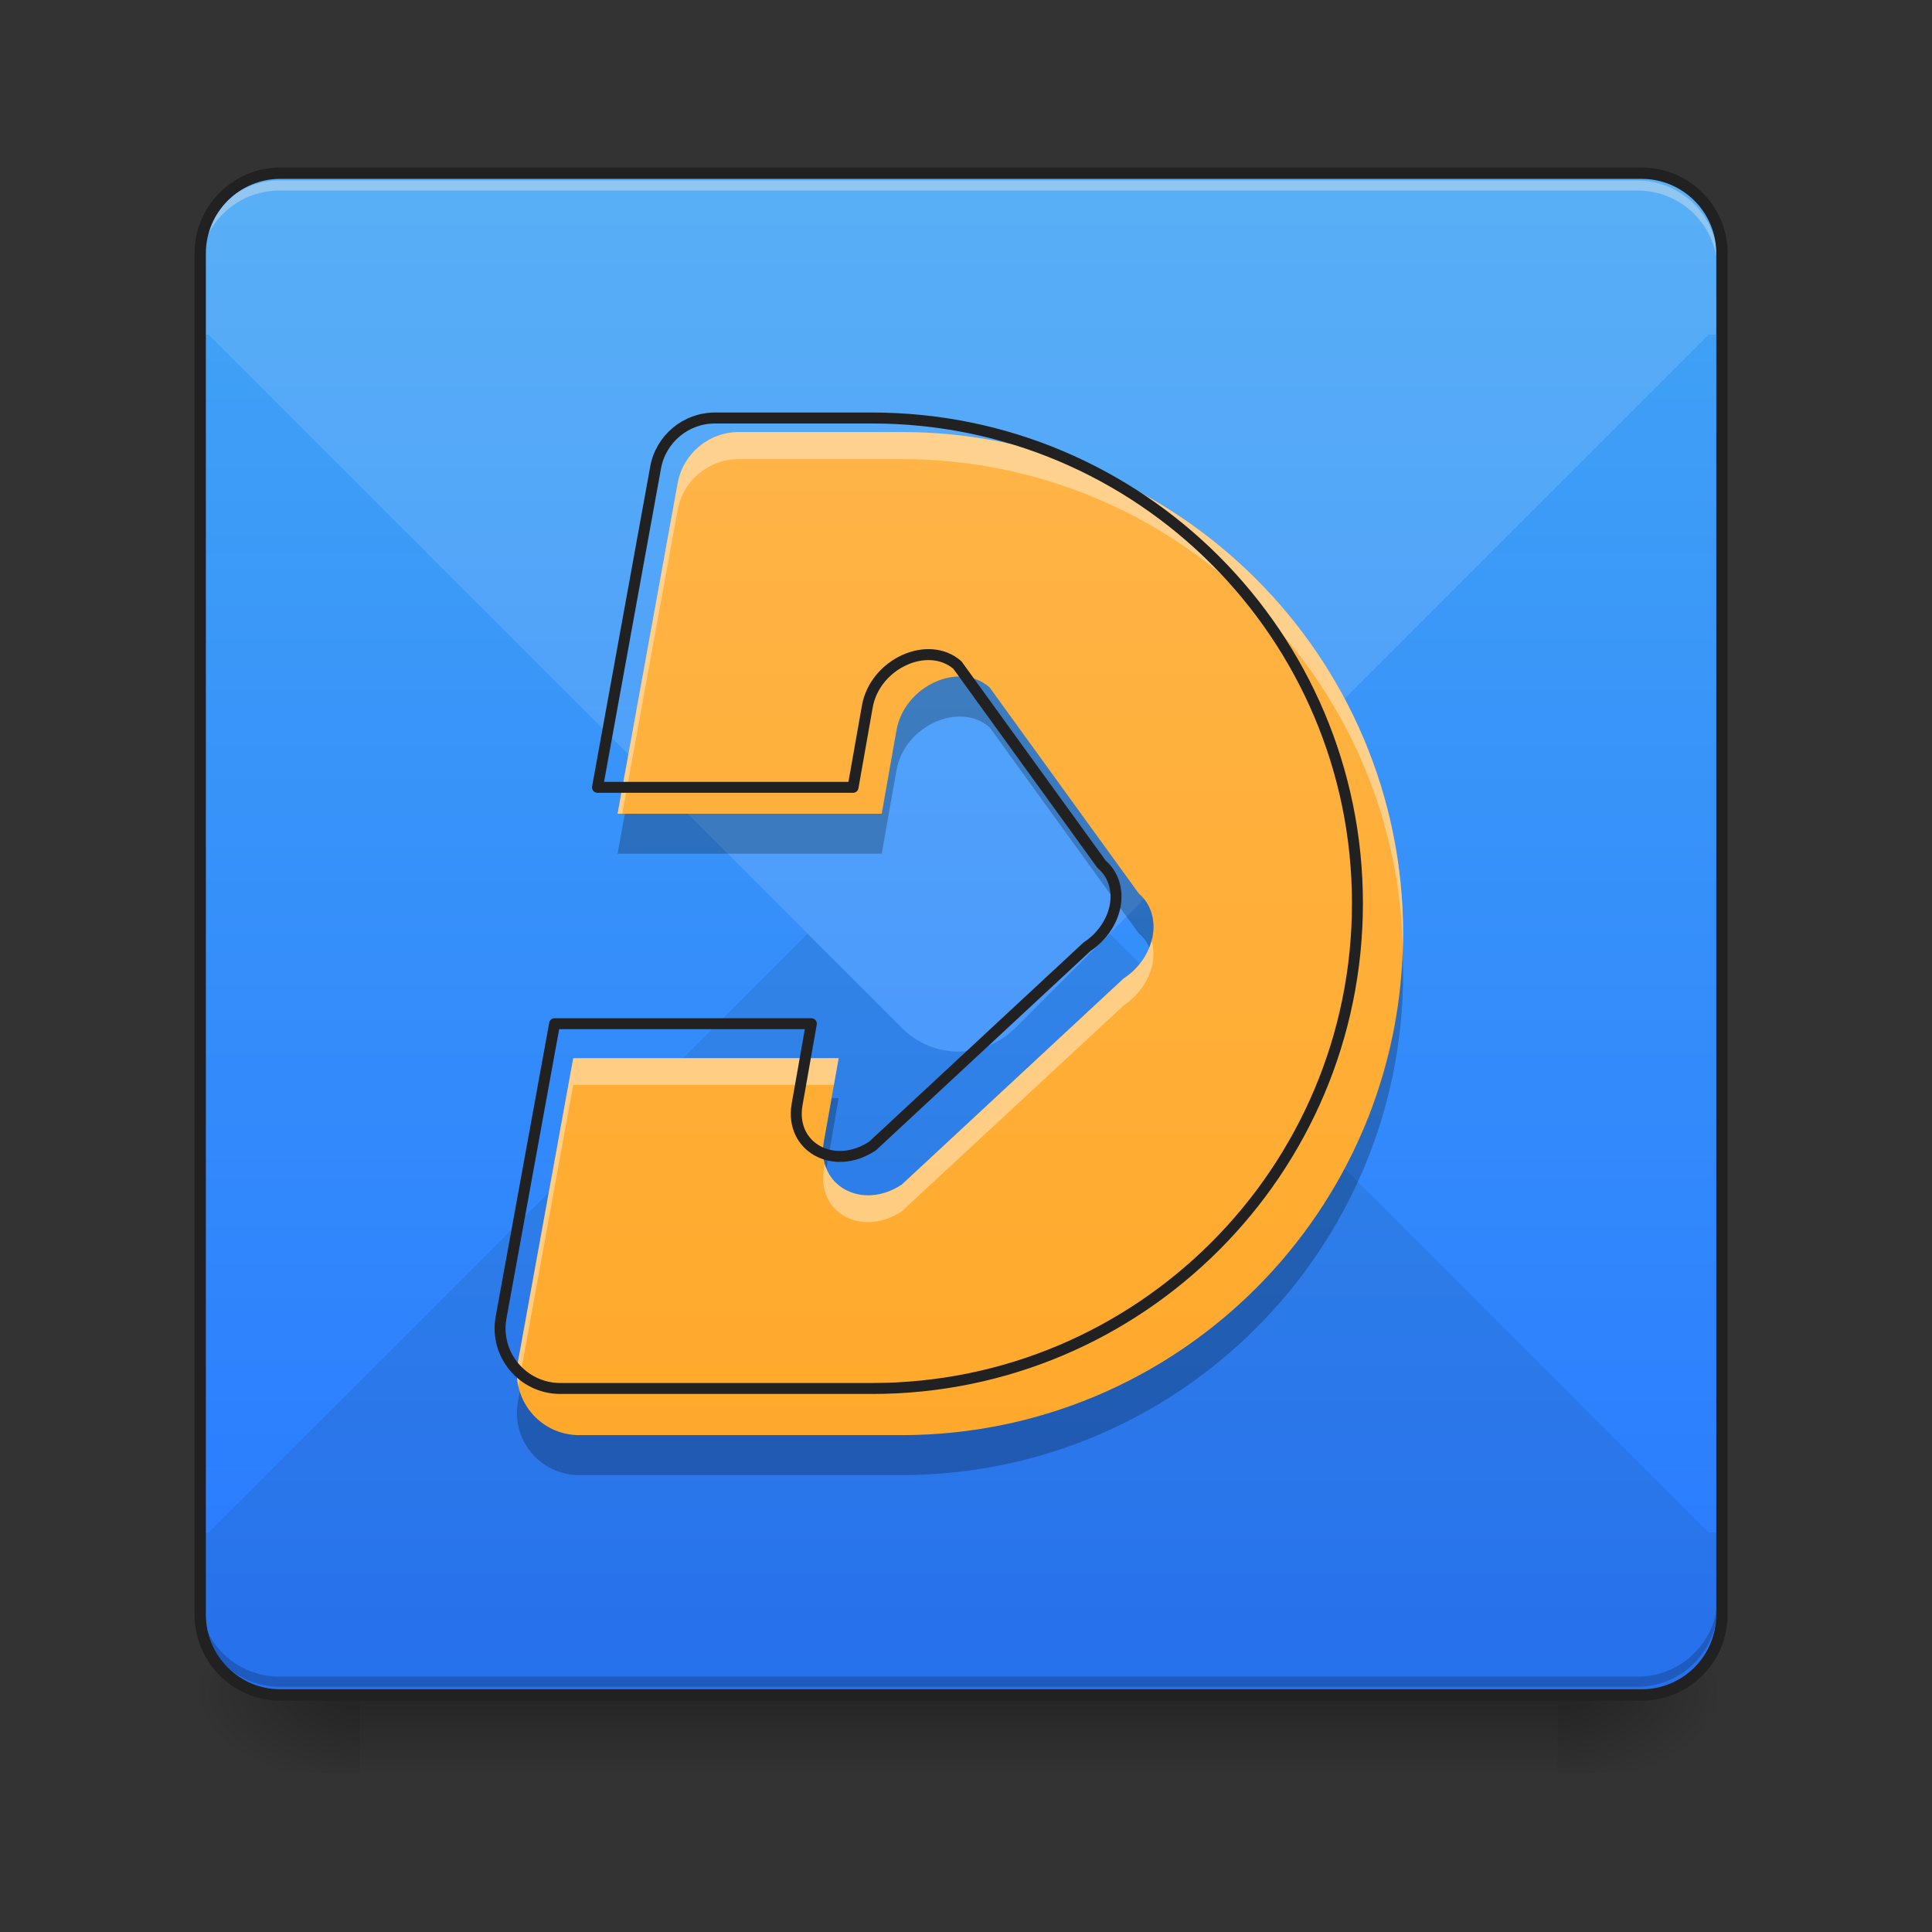 <?xml version="1.0" encoding="UTF-8"?>
<svg xmlns="http://www.w3.org/2000/svg" xmlns:xlink="http://www.w3.org/1999/xlink" width="24px" height="24px" viewBox="0 0 24 24" version="1.1">
<rect x="0" y="0" width="24" height="24" fill="#333333" stroke="none"/>
<defs>
<linearGradient id="linear0" gradientUnits="userSpaceOnUse" x1="254" y1="233.5" x2="254" y2="254.667" gradientTransform="matrix(0.047,0,0,0.047,-0,10.079)">
<stop offset="0" style="stop-color:rgb(0%,0%,0%);stop-opacity:0.275;"/>
<stop offset="1" style="stop-color:rgb(0%,0%,0%);stop-opacity:0;"/>
</linearGradient>
<radialGradient id="radial0" gradientUnits="userSpaceOnUse" cx="450.909" cy="189.579" fx="450.909" fy="189.579" r="21.167" gradientTransform="matrix(0,-0.059,-0.105,-0,39.098,47.696)">
<stop offset="0" style="stop-color:rgb(0%,0%,0%);stop-opacity:0.314;"/>
<stop offset="0.222" style="stop-color:rgb(0%,0%,0%);stop-opacity:0.275;"/>
<stop offset="1" style="stop-color:rgb(0%,0%,0%);stop-opacity:0;"/>
</radialGradient>
<radialGradient id="radial1" gradientUnits="userSpaceOnUse" cx="450.909" cy="189.579" fx="450.909" fy="189.579" r="21.167" gradientTransform="matrix(-0,0.059,0.105,0,-15.283,-5.646)">
<stop offset="0" style="stop-color:rgb(0%,0%,0%);stop-opacity:0.314;"/>
<stop offset="0.222" style="stop-color:rgb(0%,0%,0%);stop-opacity:0.275;"/>
<stop offset="1" style="stop-color:rgb(0%,0%,0%);stop-opacity:0;"/>
</radialGradient>
<radialGradient id="radial2" gradientUnits="userSpaceOnUse" cx="450.909" cy="189.579" fx="450.909" fy="189.579" r="21.167" gradientTransform="matrix(-0,-0.059,0.105,-0,-15.283,47.696)">
<stop offset="0" style="stop-color:rgb(0%,0%,0%);stop-opacity:0.314;"/>
<stop offset="0.222" style="stop-color:rgb(0%,0%,0%);stop-opacity:0.275;"/>
<stop offset="1" style="stop-color:rgb(0%,0%,0%);stop-opacity:0;"/>
</radialGradient>
<radialGradient id="radial3" gradientUnits="userSpaceOnUse" cx="450.909" cy="189.579" fx="450.909" fy="189.579" r="21.167" gradientTransform="matrix(0,0.059,-0.105,0,39.098,-5.646)">
<stop offset="0" style="stop-color:rgb(0%,0%,0%);stop-opacity:0.314;"/>
<stop offset="0.222" style="stop-color:rgb(0%,0%,0%);stop-opacity:0.275;"/>
<stop offset="1" style="stop-color:rgb(0%,0%,0%);stop-opacity:0;"/>
</radialGradient>
<linearGradient id="linear1" gradientUnits="userSpaceOnUse" x1="169.333" y1="233.5" x2="169.333" y2="-168.667" gradientTransform="matrix(0.047,0,0,0.047,0,10.079)">
<stop offset="0" style="stop-color:rgb(16.078%,47.451%,100%);stop-opacity:1;"/>
<stop offset="1" style="stop-color:rgb(25.882%,64.706%,96.078%);stop-opacity:1;"/>
</linearGradient>
<linearGradient id="linear2" gradientUnits="userSpaceOnUse" x1="960" y1="1695.118" x2="960" y2="175.118" gradientTransform="matrix(0.012,0,0,0.012,0,0)">
<stop offset="0" style="stop-color:rgb(100%,65.49%,14.902%);stop-opacity:1;"/>
<stop offset="1" style="stop-color:rgb(100%,71.765%,30.196%);stop-opacity:1;"/>
</linearGradient>
</defs>
<g id="surface1">
<path style=" stroke:none;fill-rule:nonzero;fill:url(#linear0);" d="M 4.465 20.953 L 19.348 20.953 L 19.348 22.055 L 4.465 22.055 Z M 4.465 20.953 "/>
<path style=" stroke:none;fill-rule:nonzero;fill:url(#radial0);" d="M 19.348 21.027 L 21.336 21.027 L 21.336 20.031 L 19.348 20.031 Z M 19.348 21.027 "/>
<path style=" stroke:none;fill-rule:nonzero;fill:url(#radial1);" d="M 4.465 21.027 L 2.48 21.027 L 2.48 22.02 L 4.465 22.02 Z M 4.465 21.027 "/>
<path style=" stroke:none;fill-rule:nonzero;fill:url(#radial2);" d="M 4.465 21.027 L 2.48 21.027 L 2.48 20.031 L 4.465 20.031 Z M 4.465 21.027 "/>
<path style=" stroke:none;fill-rule:nonzero;fill:url(#radial3);" d="M 19.348 21.027 L 21.336 21.027 L 21.336 22.02 L 19.348 22.02 Z M 19.348 21.027 "/>
<path style=" stroke:none;fill-rule:nonzero;fill:url(#linear1);" d="M 3.473 2.172 L 20.34 2.172 C 20.891 2.172 21.336 2.617 21.336 3.164 L 21.336 20.031 C 21.336 20.582 20.891 21.027 20.34 21.027 L 3.473 21.027 C 2.926 21.027 2.48 20.582 2.48 20.031 L 2.48 3.164 C 2.48 2.617 2.926 2.172 3.473 2.172 Z M 3.473 2.172 "/>
<path style=" stroke:none;fill-rule:nonzero;fill:rgb(0%,0%,0%);fill-opacity:0.078;" d="M 10.031 11.598 L 2.59 19.039 L 2.48 19.039 L 2.48 20.031 C 2.48 20.582 2.922 21.027 3.473 21.027 L 20.34 21.027 C 20.891 21.027 21.336 20.582 21.336 20.031 L 21.336 19.039 L 21.227 19.039 L 13.785 11.598 L 12.609 12.773 C 12.219 13.16 11.594 13.16 11.207 12.773 Z M 10.031 11.598 "/>
<path style=" stroke:none;fill-rule:nonzero;fill:rgb(90.196%,90.196%,90.196%);fill-opacity:0.392;" d="M 3.473 2.242 C 2.922 2.242 2.48 2.688 2.48 3.234 L 2.48 3.359 C 2.48 2.809 2.922 2.367 3.473 2.367 L 20.34 2.367 C 20.891 2.367 21.336 2.809 21.336 3.359 L 21.336 3.234 C 21.336 2.688 20.891 2.242 20.34 2.242 Z M 3.473 2.242 "/>
<path style=" stroke:none;fill-rule:nonzero;fill:rgb(0%,0%,0%);fill-opacity:0.196;" d="M 3.473 20.953 C 2.922 20.953 2.48 20.508 2.48 19.961 L 2.48 19.836 C 2.48 20.387 2.922 20.828 3.473 20.828 L 20.34 20.828 C 20.891 20.828 21.336 20.387 21.336 19.836 L 21.336 19.961 C 21.336 20.508 20.891 20.953 20.34 20.953 Z M 3.473 20.953 "/>
<path style=" stroke:none;fill-rule:nonzero;fill:rgb(100%,100%,100%);fill-opacity:0.118;" d="M 3.473 2.172 C 2.922 2.172 2.48 2.613 2.48 3.164 L 2.48 4.156 L 2.59 4.156 L 11.207 12.773 C 11.594 13.16 12.219 13.16 12.609 12.773 L 21.227 4.156 L 21.336 4.156 L 21.336 3.164 C 21.336 2.613 20.891 2.172 20.34 2.172 Z M 3.473 2.172 "/>
<path style="fill:none;stroke-width:3;stroke-linecap:round;stroke-linejoin:miter;stroke:rgb(12.941%,12.941%,12.941%);stroke-opacity:1;stroke-miterlimit:4;" d="M 74.076 -168.671 L 433.875 -168.671 C 445.624 -168.671 455.123 -159.172 455.123 -147.506 L 455.123 212.293 C 455.123 224.041 445.624 233.541 433.875 233.541 L 74.076 233.541 C 62.411 233.541 52.912 224.041 52.912 212.293 L 52.912 -147.506 C 52.912 -159.172 62.411 -168.671 74.076 -168.671 Z M 74.076 -168.671 " transform="matrix(0.047,0,0,0.047,0,10.079)"/>
<path style=" stroke:none;fill-rule:nonzero;fill:url(#linear2);" d="M 9.18 5.367 C 8.805 5.367 8.484 5.637 8.418 6.004 L 7.672 10.109 L 10.953 10.109 L 11.137 9.07 C 11.234 8.523 11.914 8.211 12.293 8.539 L 14.145 11.098 C 14.297 11.227 14.359 11.43 14.316 11.645 C 14.273 11.848 14.141 12.035 13.957 12.156 L 11.203 14.715 C 10.707 15.043 10.141 14.73 10.234 14.184 L 10.418 13.145 L 7.121 13.145 L 6.434 16.918 C 6.348 17.391 6.711 17.828 7.195 17.828 L 11.199 17.828 C 14.637 17.828 17.43 15.035 17.43 11.598 C 17.43 8.16 14.637 5.367 11.199 5.367 Z M 9.18 5.367 "/>
<path style=" stroke:none;fill-rule:nonzero;fill:rgb(100%,100%,100%);fill-opacity:0.392;" d="M 9.18 5.367 C 8.805 5.367 8.484 5.637 8.418 6.004 L 7.672 10.109 L 7.73 10.109 L 8.418 6.336 C 8.484 5.969 8.805 5.703 9.18 5.703 L 11.199 5.703 C 14.582 5.703 17.34 8.402 17.426 11.766 C 17.43 11.711 17.43 11.656 17.43 11.598 C 17.43 8.16 14.637 5.367 11.199 5.367 Z M 14.305 11.684 C 14.258 11.871 14.133 12.043 13.957 12.156 L 11.203 14.715 C 10.801 14.984 10.348 14.824 10.246 14.461 L 10.234 14.52 C 10.141 15.066 10.707 15.375 11.203 15.047 L 13.957 12.492 C 14.141 12.367 14.273 12.18 14.316 11.977 C 14.336 11.875 14.332 11.773 14.305 11.684 Z M 7.121 13.145 L 6.434 16.918 C 6.414 17.023 6.418 17.125 6.438 17.223 L 7.121 13.477 L 10.359 13.477 L 10.418 13.145 Z M 7.121 13.145 "/>
<path style=" stroke:none;fill-rule:nonzero;fill:rgb(0%,0%,0%);fill-opacity:0.235;" d="M 11.922 8.402 C 11.578 8.402 11.207 8.676 11.137 9.07 L 10.953 10.109 L 7.762 10.109 L 7.672 10.605 L 10.953 10.605 L 11.137 9.566 C 11.234 9.02 11.914 8.707 12.293 9.035 L 14.145 11.594 C 14.203 11.641 14.246 11.699 14.277 11.77 C 14.293 11.727 14.305 11.688 14.316 11.645 C 14.359 11.43 14.297 11.227 14.145 11.098 L 12.293 8.539 C 12.188 8.445 12.055 8.402 11.922 8.402 Z M 17.422 11.848 C 17.293 15.172 14.555 17.828 11.199 17.828 L 7.195 17.828 C 6.844 17.828 6.555 17.598 6.457 17.289 L 6.434 17.414 C 6.348 17.887 6.711 18.324 7.195 18.324 L 11.199 18.324 C 14.637 18.324 17.43 15.531 17.43 12.094 C 17.43 12.012 17.426 11.93 17.422 11.848 Z M 10.332 13.641 L 10.234 14.184 C 10.215 14.309 10.227 14.422 10.266 14.516 L 10.418 13.641 Z M 10.332 13.641 "/>
<path style="fill:none;stroke-width:11.339;stroke-linecap:round;stroke-linejoin:round;stroke:rgb(12.941%,12.941%,12.941%);stroke-opacity:1;stroke-miterlimit:4;" d="M 740.087 432.715 C 709.854 432.715 684.029 454.445 678.675 484.048 L 618.524 815.04 L 883.065 815.04 L 897.867 731.269 C 905.74 687.179 960.538 661.984 991.087 688.438 L 1140.364 894.718 C 1152.646 905.11 1157.685 921.487 1154.221 938.808 C 1150.756 955.184 1140.049 970.301 1125.247 980.064 L 903.221 1186.343 C 863.225 1212.798 817.56 1187.603 825.118 1143.513 L 839.92 1059.741 L 574.118 1059.741 L 518.691 1363.964 C 511.762 1402.071 541.051 1437.343 580.102 1437.343 L 902.906 1437.343 C 1180.045 1437.343 1405.22 1212.168 1405.22 935.029 C 1405.22 657.89 1180.045 432.715 902.906 432.715 Z M 740.087 432.715 " transform="matrix(0.012,0,0,0.012,0,0)"/>
</g>
</svg>
